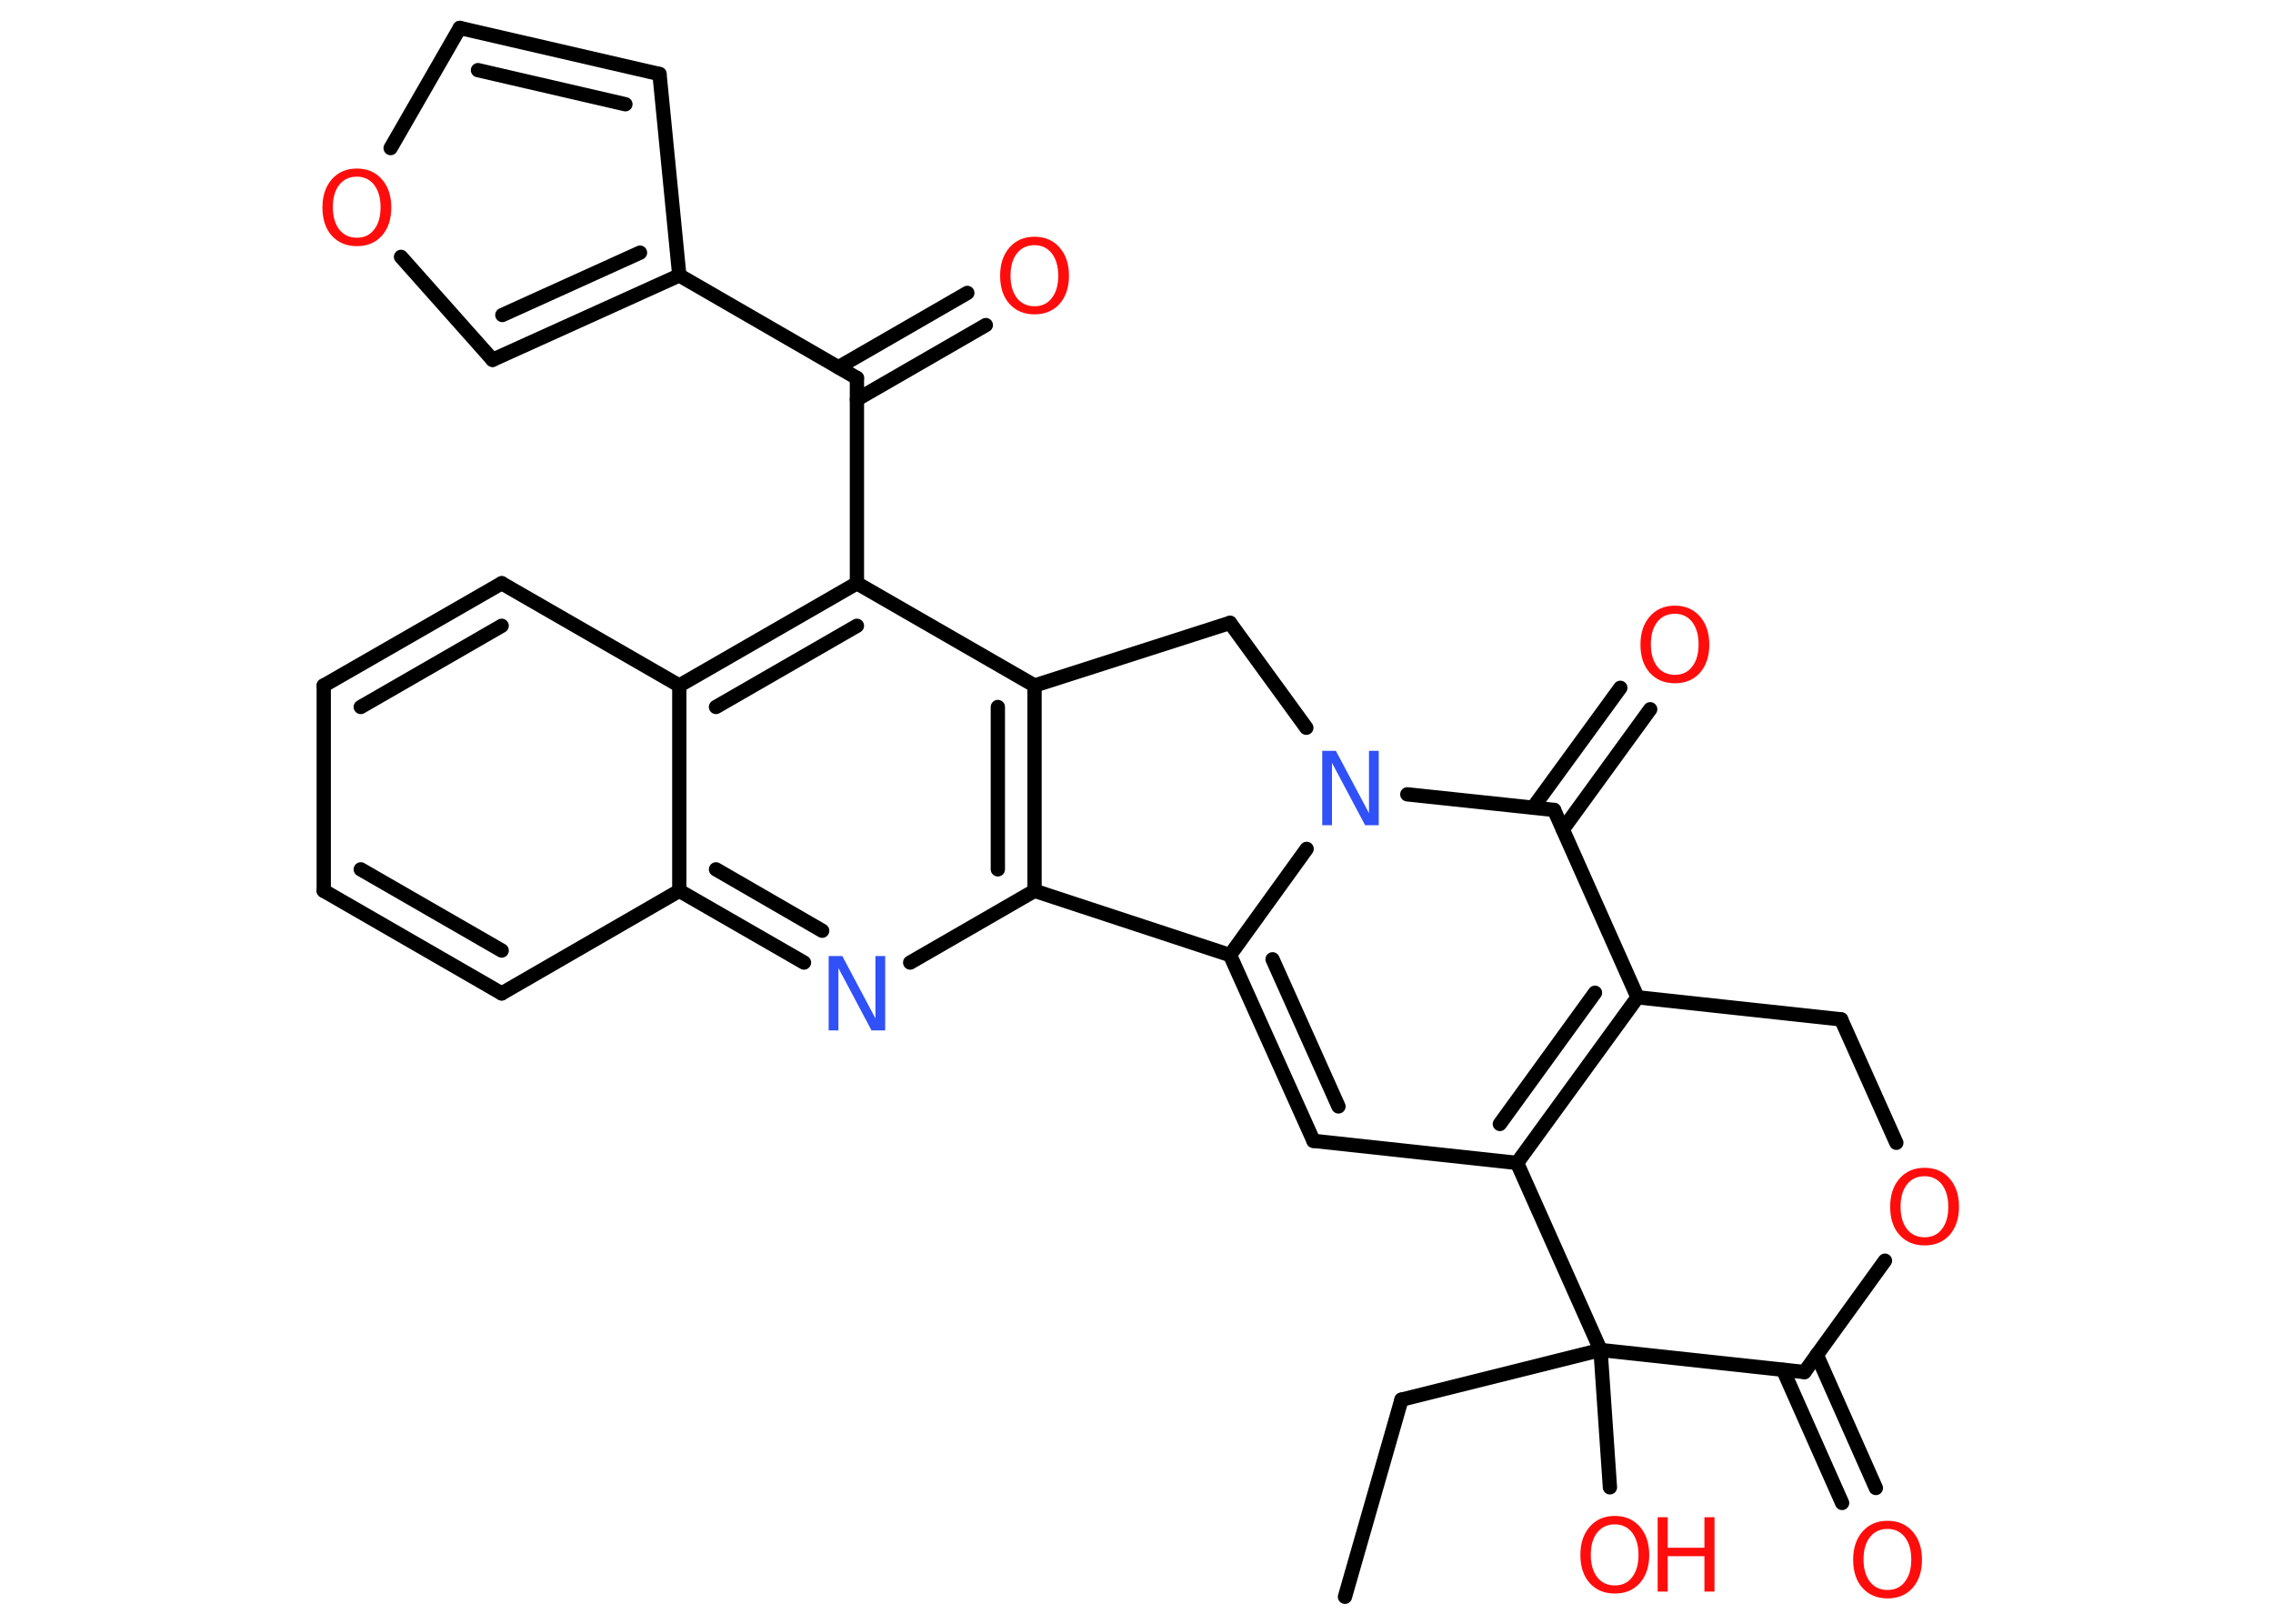 <?xml version='1.0' encoding='UTF-8'?>
<!DOCTYPE svg PUBLIC "-//W3C//DTD SVG 1.1//EN" "http://www.w3.org/Graphics/SVG/1.1/DTD/svg11.dtd">
<svg version='1.2' xmlns='http://www.w3.org/2000/svg' xmlns:xlink='http://www.w3.org/1999/xlink' width='70.0mm' height='50.0mm' viewBox='0 0 70.0 50.0'>
  <desc>Generated by the Chemistry Development Kit (http://github.com/cdk)</desc>
  <g stroke-linecap='round' stroke-linejoin='round' stroke='#000000' stroke-width='.44' fill='#FF0D0D'>
    <rect x='.0' y='.0' width='70.0' height='50.0' fill='#FFFFFF' stroke='none'/>
    <g id='mol1' class='mol'>
      <line id='mol1bnd1' class='bond' x1='41.42' y1='49.17' x2='43.16' y2='43.1'/>
      <line id='mol1bnd2' class='bond' x1='43.16' y1='43.1' x2='49.29' y2='41.57'/>
      <line id='mol1bnd3' class='bond' x1='49.29' y1='41.57' x2='49.58' y2='45.8'/>
      <line id='mol1bnd4' class='bond' x1='49.29' y1='41.57' x2='55.57' y2='42.25'/>
      <g id='mol1bnd5' class='bond'>
        <line x1='55.95' y1='41.72' x2='57.77' y2='45.82'/>
        <line x1='54.91' y1='42.18' x2='56.73' y2='46.28'/>
      </g>
      <line id='mol1bnd6' class='bond' x1='55.57' y1='42.25' x2='58.05' y2='38.82'/>
      <line id='mol1bnd7' class='bond' x1='58.4' y1='35.19' x2='56.7' y2='31.39'/>
      <line id='mol1bnd8' class='bond' x1='56.7' y1='31.39' x2='50.43' y2='30.71'/>
      <g id='mol1bnd9' class='bond'>
        <line x1='46.72' y1='35.81' x2='50.43' y2='30.71'/>
        <line x1='46.19' y1='34.61' x2='49.12' y2='30.57'/>
      </g>
      <line id='mol1bnd10' class='bond' x1='49.29' y1='41.57' x2='46.72' y2='35.81'/>
      <line id='mol1bnd11' class='bond' x1='46.72' y1='35.81' x2='40.45' y2='35.13'/>
      <g id='mol1bnd12' class='bond'>
        <line x1='37.88' y1='29.41' x2='40.45' y2='35.13'/>
        <line x1='39.19' y1='29.54' x2='41.22' y2='34.07'/>
      </g>
      <line id='mol1bnd13' class='bond' x1='37.88' y1='29.41' x2='40.24' y2='26.14'/>
      <line id='mol1bnd14' class='bond' x1='43.34' y1='24.46' x2='47.86' y2='24.94'/>
      <line id='mol1bnd15' class='bond' x1='50.43' y1='30.71' x2='47.86' y2='24.94'/>
      <g id='mol1bnd16' class='bond'>
        <line x1='47.21' y1='24.87' x2='49.9' y2='21.18'/>
        <line x1='48.13' y1='25.54' x2='50.82' y2='21.84'/>
      </g>
      <line id='mol1bnd17' class='bond' x1='40.23' y1='22.41' x2='37.88' y2='19.18'/>
      <line id='mol1bnd18' class='bond' x1='37.88' y1='19.18' x2='31.86' y2='21.11'/>
      <g id='mol1bnd19' class='bond'>
        <line x1='31.86' y1='27.43' x2='31.86' y2='21.11'/>
        <line x1='30.73' y1='26.77' x2='30.73' y2='21.77'/>
      </g>
      <line id='mol1bnd20' class='bond' x1='37.88' y1='29.41' x2='31.86' y2='27.43'/>
      <line id='mol1bnd21' class='bond' x1='31.86' y1='27.43' x2='28.03' y2='29.64'/>
      <g id='mol1bnd22' class='bond'>
        <line x1='20.92' y1='27.43' x2='24.76' y2='29.64'/>
        <line x1='22.05' y1='26.77' x2='25.32' y2='28.66'/>
      </g>
      <line id='mol1bnd23' class='bond' x1='20.92' y1='27.43' x2='15.45' y2='30.59'/>
      <g id='mol1bnd24' class='bond'>
        <line x1='9.97' y1='27.43' x2='15.45' y2='30.59'/>
        <line x1='11.11' y1='26.77' x2='15.45' y2='29.27'/>
      </g>
      <line id='mol1bnd25' class='bond' x1='9.97' y1='27.43' x2='9.97' y2='21.11'/>
      <g id='mol1bnd26' class='bond'>
        <line x1='15.45' y1='17.96' x2='9.97' y2='21.11'/>
        <line x1='15.45' y1='19.27' x2='11.11' y2='21.77'/>
      </g>
      <line id='mol1bnd27' class='bond' x1='15.45' y1='17.96' x2='20.92' y2='21.11'/>
      <line id='mol1bnd28' class='bond' x1='20.92' y1='27.43' x2='20.92' y2='21.11'/>
      <g id='mol1bnd29' class='bond'>
        <line x1='26.39' y1='17.96' x2='20.92' y2='21.11'/>
        <line x1='26.39' y1='19.27' x2='22.05' y2='21.77'/>
      </g>
      <line id='mol1bnd30' class='bond' x1='31.86' y1='21.11' x2='26.39' y2='17.96'/>
      <line id='mol1bnd31' class='bond' x1='26.39' y1='17.96' x2='26.39' y2='11.64'/>
      <g id='mol1bnd32' class='bond'>
        <line x1='25.82' y1='11.31' x2='29.79' y2='9.02'/>
        <line x1='26.39' y1='12.3' x2='30.36' y2='10.01'/>
      </g>
      <line id='mol1bnd33' class='bond' x1='26.39' y1='11.64' x2='20.92' y2='8.48'/>
      <line id='mol1bnd34' class='bond' x1='20.92' y1='8.48' x2='20.31' y2='2.28'/>
      <g id='mol1bnd35' class='bond'>
        <line x1='20.31' y1='2.28' x2='14.16' y2='.86'/>
        <line x1='19.26' y1='3.21' x2='14.72' y2='2.16'/>
      </g>
      <line id='mol1bnd36' class='bond' x1='14.16' y1='.86' x2='12.03' y2='4.56'/>
      <line id='mol1bnd37' class='bond' x1='12.35' y1='7.91' x2='15.17' y2='11.08'/>
      <g id='mol1bnd38' class='bond'>
        <line x1='15.17' y1='11.08' x2='20.92' y2='8.48'/>
        <line x1='15.47' y1='9.7' x2='19.71' y2='7.78'/>
      </g>
      <g id='mol1atm4' class='atom'>
        <path d='M49.73 46.94q-.34 .0 -.54 .25q-.2 .25 -.2 .69q.0 .43 .2 .69q.2 .25 .54 .25q.34 .0 .53 -.25q.2 -.25 .2 -.69q.0 -.43 -.2 -.69q-.2 -.25 -.53 -.25zM49.73 46.68q.48 .0 .77 .33q.29 .33 .29 .87q.0 .54 -.29 .87q-.29 .32 -.77 .32q-.48 .0 -.77 -.32q-.29 -.32 -.29 -.87q.0 -.54 .29 -.87q.29 -.33 .77 -.33z' stroke='none'/>
        <path d='M51.05 46.72h.31v.94h1.13v-.94h.31v2.29h-.31v-1.09h-1.13v1.09h-.31v-2.29z' stroke='none'/>
      </g>
      <path id='mol1atm6' class='atom' d='M58.13 47.08q-.34 .0 -.54 .25q-.2 .25 -.2 .69q.0 .43 .2 .69q.2 .25 .54 .25q.34 .0 .53 -.25q.2 -.25 .2 -.69q.0 -.43 -.2 -.69q-.2 -.25 -.53 -.25zM58.13 46.83q.48 .0 .77 .33q.29 .33 .29 .87q.0 .54 -.29 .87q-.29 .32 -.77 .32q-.48 .0 -.77 -.32q-.29 -.32 -.29 -.87q.0 -.54 .29 -.87q.29 -.33 .77 -.33z' stroke='none'/>
      <path id='mol1atm7' class='atom' d='M59.27 36.22q-.34 .0 -.54 .25q-.2 .25 -.2 .69q.0 .43 .2 .69q.2 .25 .54 .25q.34 .0 .53 -.25q.2 -.25 .2 -.69q.0 -.43 -.2 -.69q-.2 -.25 -.53 -.25zM59.27 35.96q.48 .0 .77 .33q.29 .33 .29 .87q.0 .54 -.29 .87q-.29 .32 -.77 .32q-.48 .0 -.77 -.32q-.29 -.32 -.29 -.87q.0 -.54 .29 -.87q.29 -.33 .77 -.33z' stroke='none'/>
      <path id='mol1atm13' class='atom' d='M40.72 23.12h.42l1.02 1.92v-1.92h.3v2.29h-.42l-1.02 -1.92v1.92h-.3v-2.29z' stroke='none' fill='#3050F8'/>
      <path id='mol1atm15' class='atom' d='M51.58 18.9q-.34 .0 -.54 .25q-.2 .25 -.2 .69q.0 .43 .2 .69q.2 .25 .54 .25q.34 .0 .53 -.25q.2 -.25 .2 -.69q.0 -.43 -.2 -.69q-.2 -.25 -.53 -.25zM51.58 18.65q.48 .0 .77 .33q.29 .33 .29 .87q.0 .54 -.29 .87q-.29 .32 -.77 .32q-.48 .0 -.77 -.32q-.29 -.32 -.29 -.87q.0 -.54 .29 -.87q.29 -.33 .77 -.33z' stroke='none'/>
      <path id='mol1atm19' class='atom' d='M25.52 29.44h.42l1.02 1.92v-1.92h.3v2.29h-.42l-1.02 -1.92v1.92h-.3v-2.29z' stroke='none' fill='#3050F8'/>
      <path id='mol1atm28' class='atom' d='M31.86 7.55q-.34 .0 -.54 .25q-.2 .25 -.2 .69q.0 .43 .2 .69q.2 .25 .54 .25q.34 .0 .53 -.25q.2 -.25 .2 -.69q.0 -.43 -.2 -.69q-.2 -.25 -.53 -.25zM31.86 7.29q.48 .0 .77 .33q.29 .33 .29 .87q.0 .54 -.29 .87q-.29 .32 -.77 .32q-.48 .0 -.77 -.32q-.29 -.32 -.29 -.87q.0 -.54 .29 -.87q.29 -.33 .77 -.33z' stroke='none'/>
      <path id='mol1atm32' class='atom' d='M10.99 5.44q-.34 .0 -.54 .25q-.2 .25 -.2 .69q.0 .43 .2 .69q.2 .25 .54 .25q.34 .0 .53 -.25q.2 -.25 .2 -.69q.0 -.43 -.2 -.69q-.2 -.25 -.53 -.25zM10.99 5.19q.48 .0 .77 .33q.29 .33 .29 .87q.0 .54 -.29 .87q-.29 .32 -.77 .32q-.48 .0 -.77 -.32q-.29 -.32 -.29 -.87q.0 -.54 .29 -.87q.29 -.33 .77 -.33z' stroke='none'/>
    </g>
  </g>
</svg>
